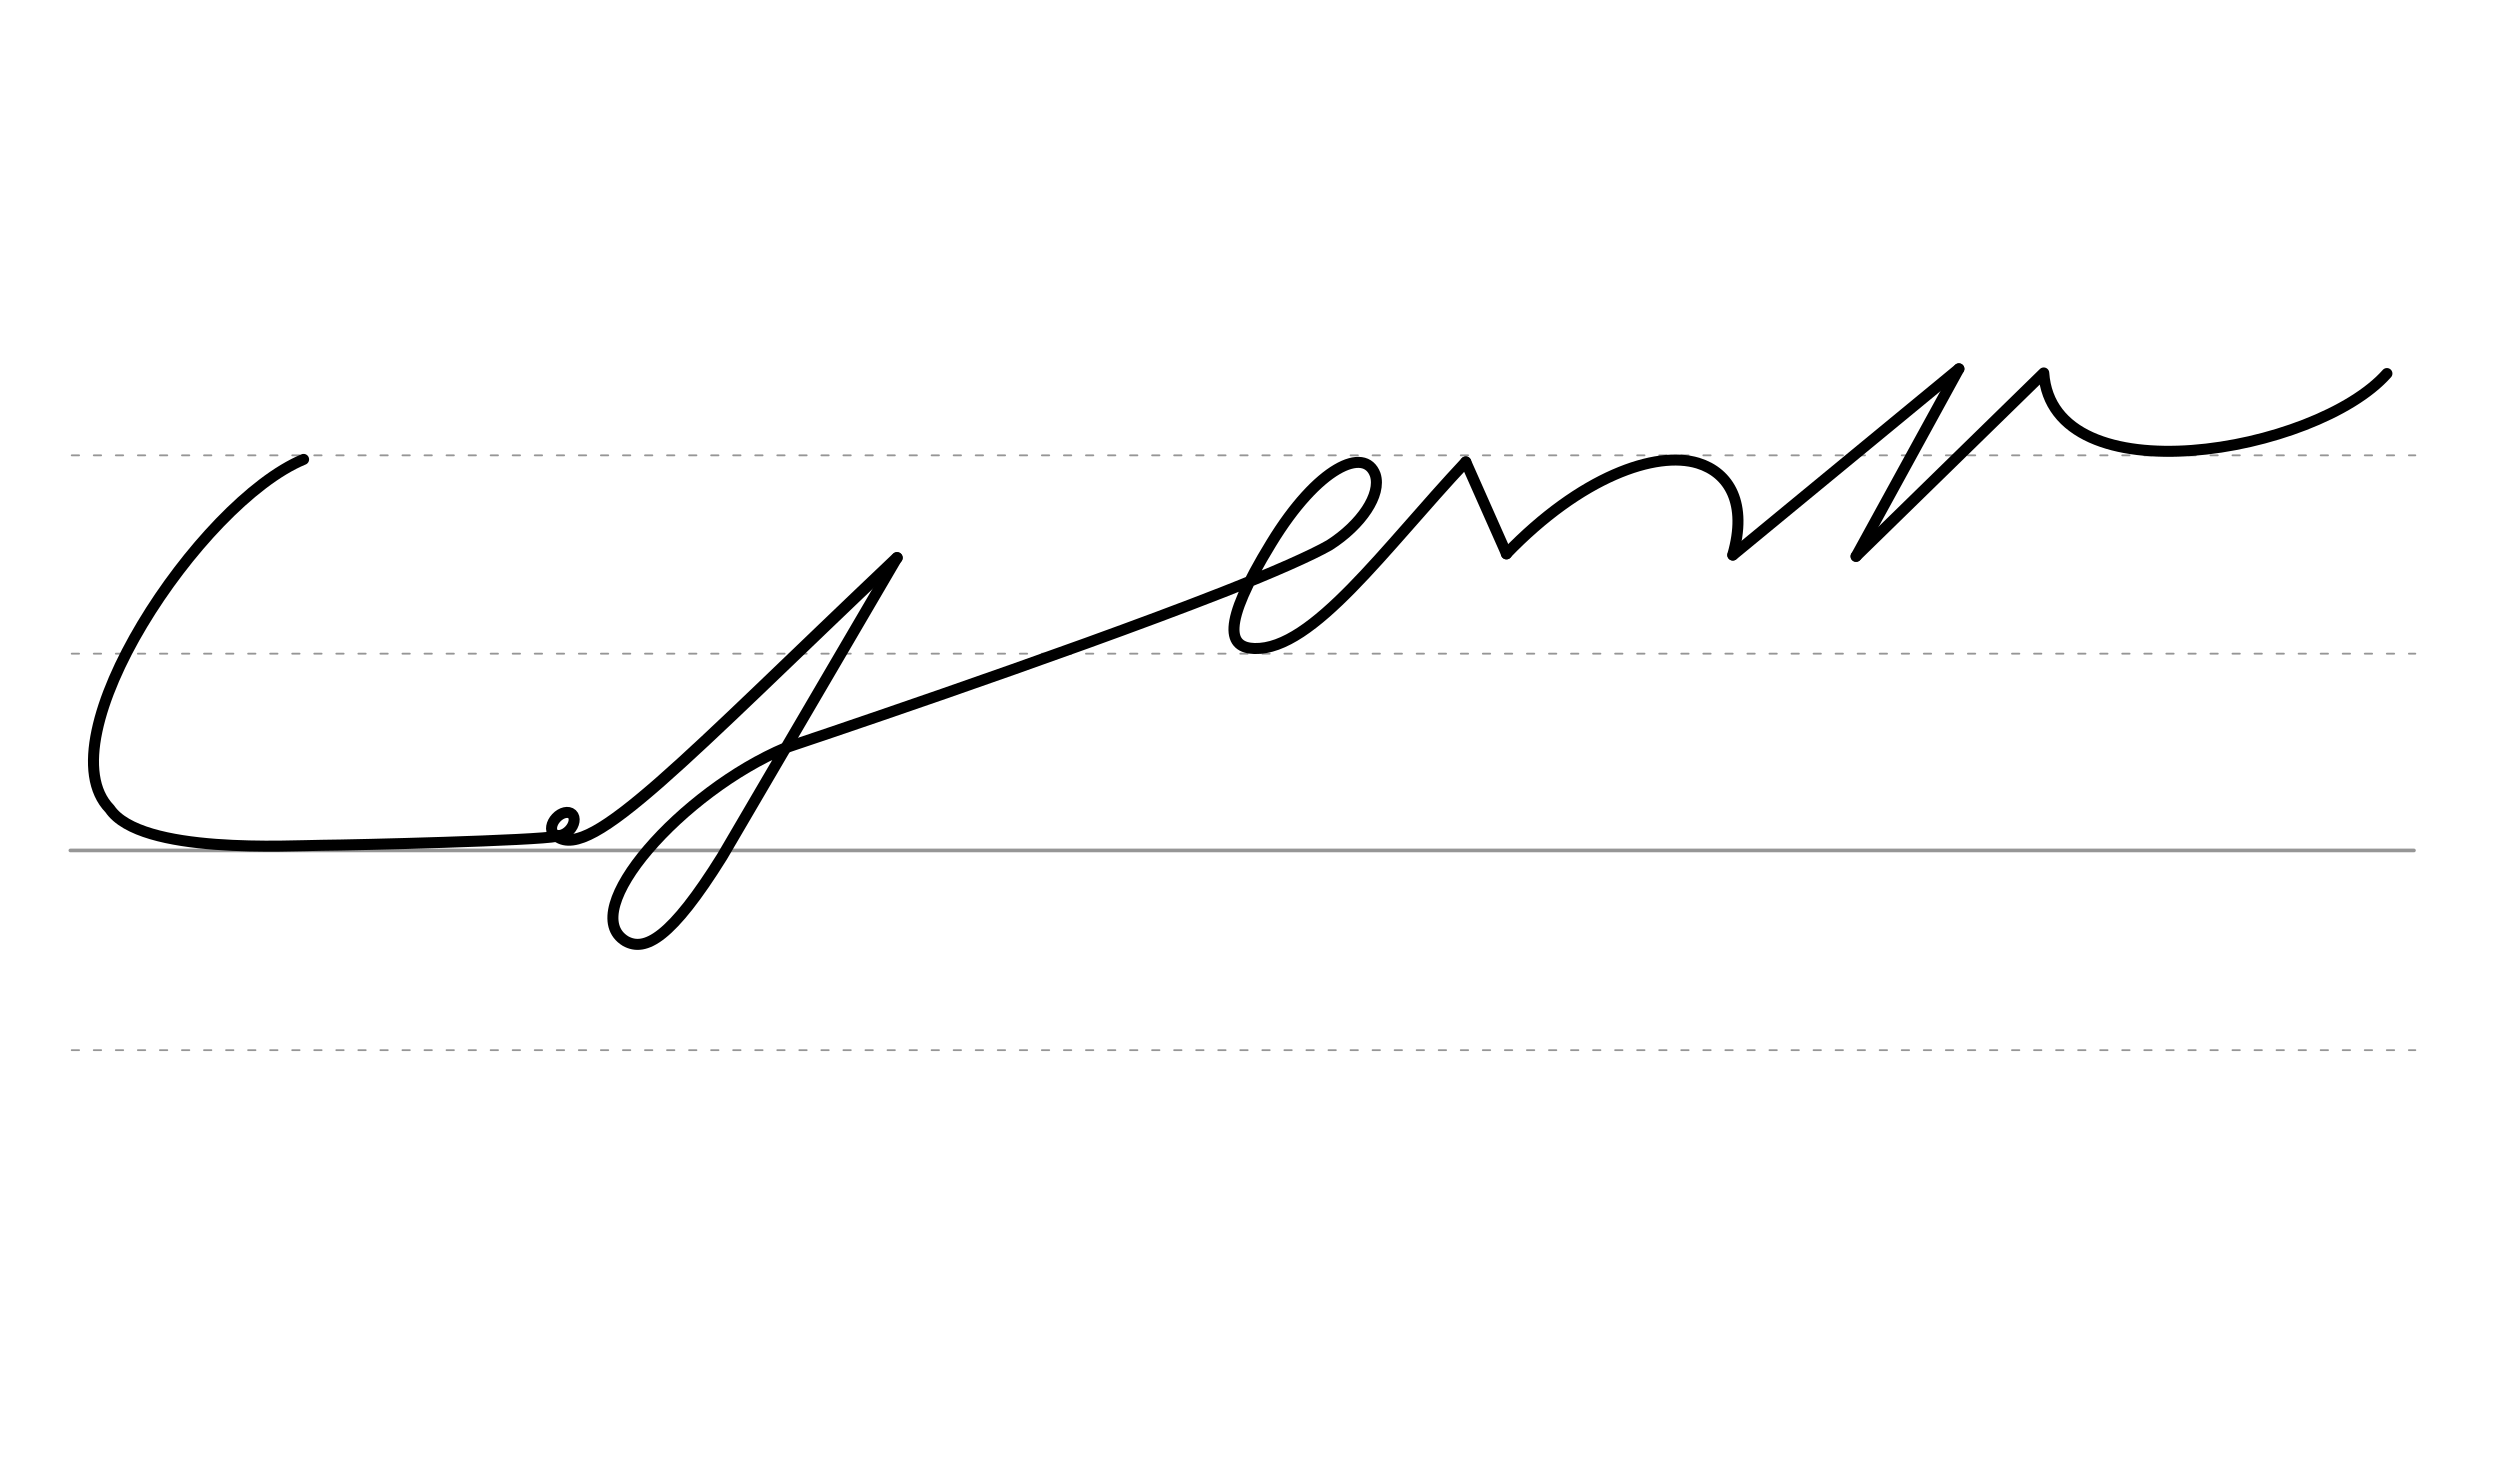 <svg height="210mm" viewBox="0 0 1275.6 744.1" width="360mm" xmlns="http://www.w3.org/2000/svg">
 <g fill="none" stroke-linecap="round">
  <g stroke="#969696" transform="translate(0 -308.268)">
   <path d="m35.9 742.2h1195.8" stroke-width="1.875"/>
   <g stroke-dasharray="3.75 7.5" stroke-miterlimit="2" stroke-width=".938">
    <path d="m36.6 844.1h1195.8"/>
    <path d="m36.6 641.8h1195.8"/>
    <path d="m36.6 540.6h1195.8"/>
   </g>
  </g>
  <g stroke="#000">
   <g stroke-linejoin="round">
    <path d="m284.2 426.7c17.3 12.8 65.8-40 173.5-142.1" stroke-width="5.866"/>
    <path d="m284.2 426.7c-10.1 2.2-103.1 4.5-119.8 4.6-16.3.1-92.6 4.8-108.4-18.6-34.4-35.5 45.8-156.2 98.9-178.3" stroke-width="5.625"/>
    <g stroke-width="5.625">
     <ellipse cx="497.465" cy="109.433" rx="4.609" ry="6.863" transform="matrix(.728 .685 -.685 .728 0 0)"/>
     <path d="m401 381.5c-52.8 22.2-107.3 83.2-81.8 98.7 9.9 5.5 23.1-1.1 49.3-43.2l89.2-152.4"/>
     <path d="m401 381.5s140.3-46.9 223.1-79.4c25.4-10 45.3-18.8 54.3-24 16.1-10.3 26.6-25.7 23.3-35.9-5.3-14.5-29.2-4.3-53.1 35-26.3 43-21.4 53.3-8.5 53.7 29.8.8 66.4-51.1 107.8-95.2"/>
    </g>
   </g>
   <path d="m999.5 188.2-115.3 95" stroke-width="5.625"/>
   <g stroke-linejoin="round">
    <g stroke-width="5.625">
     <path d="m768.6 282.6c38-39.4 76.2-52.8 97.7-46.3 16 4.9 25.4 20.6 17.8 46.9"/>
     <path d="m747.9 235.7 20.8 46.9"/>
     <path d="m999.5 188.2-52.4 95.6"/>
    </g>
    <path d="m1217.9 190.6c-36.1 40.7-170.6 64-175.1-.3l-95.8 93.6" stroke-width="5.625"/>
   </g>
  </g>
 </g>
</svg>
